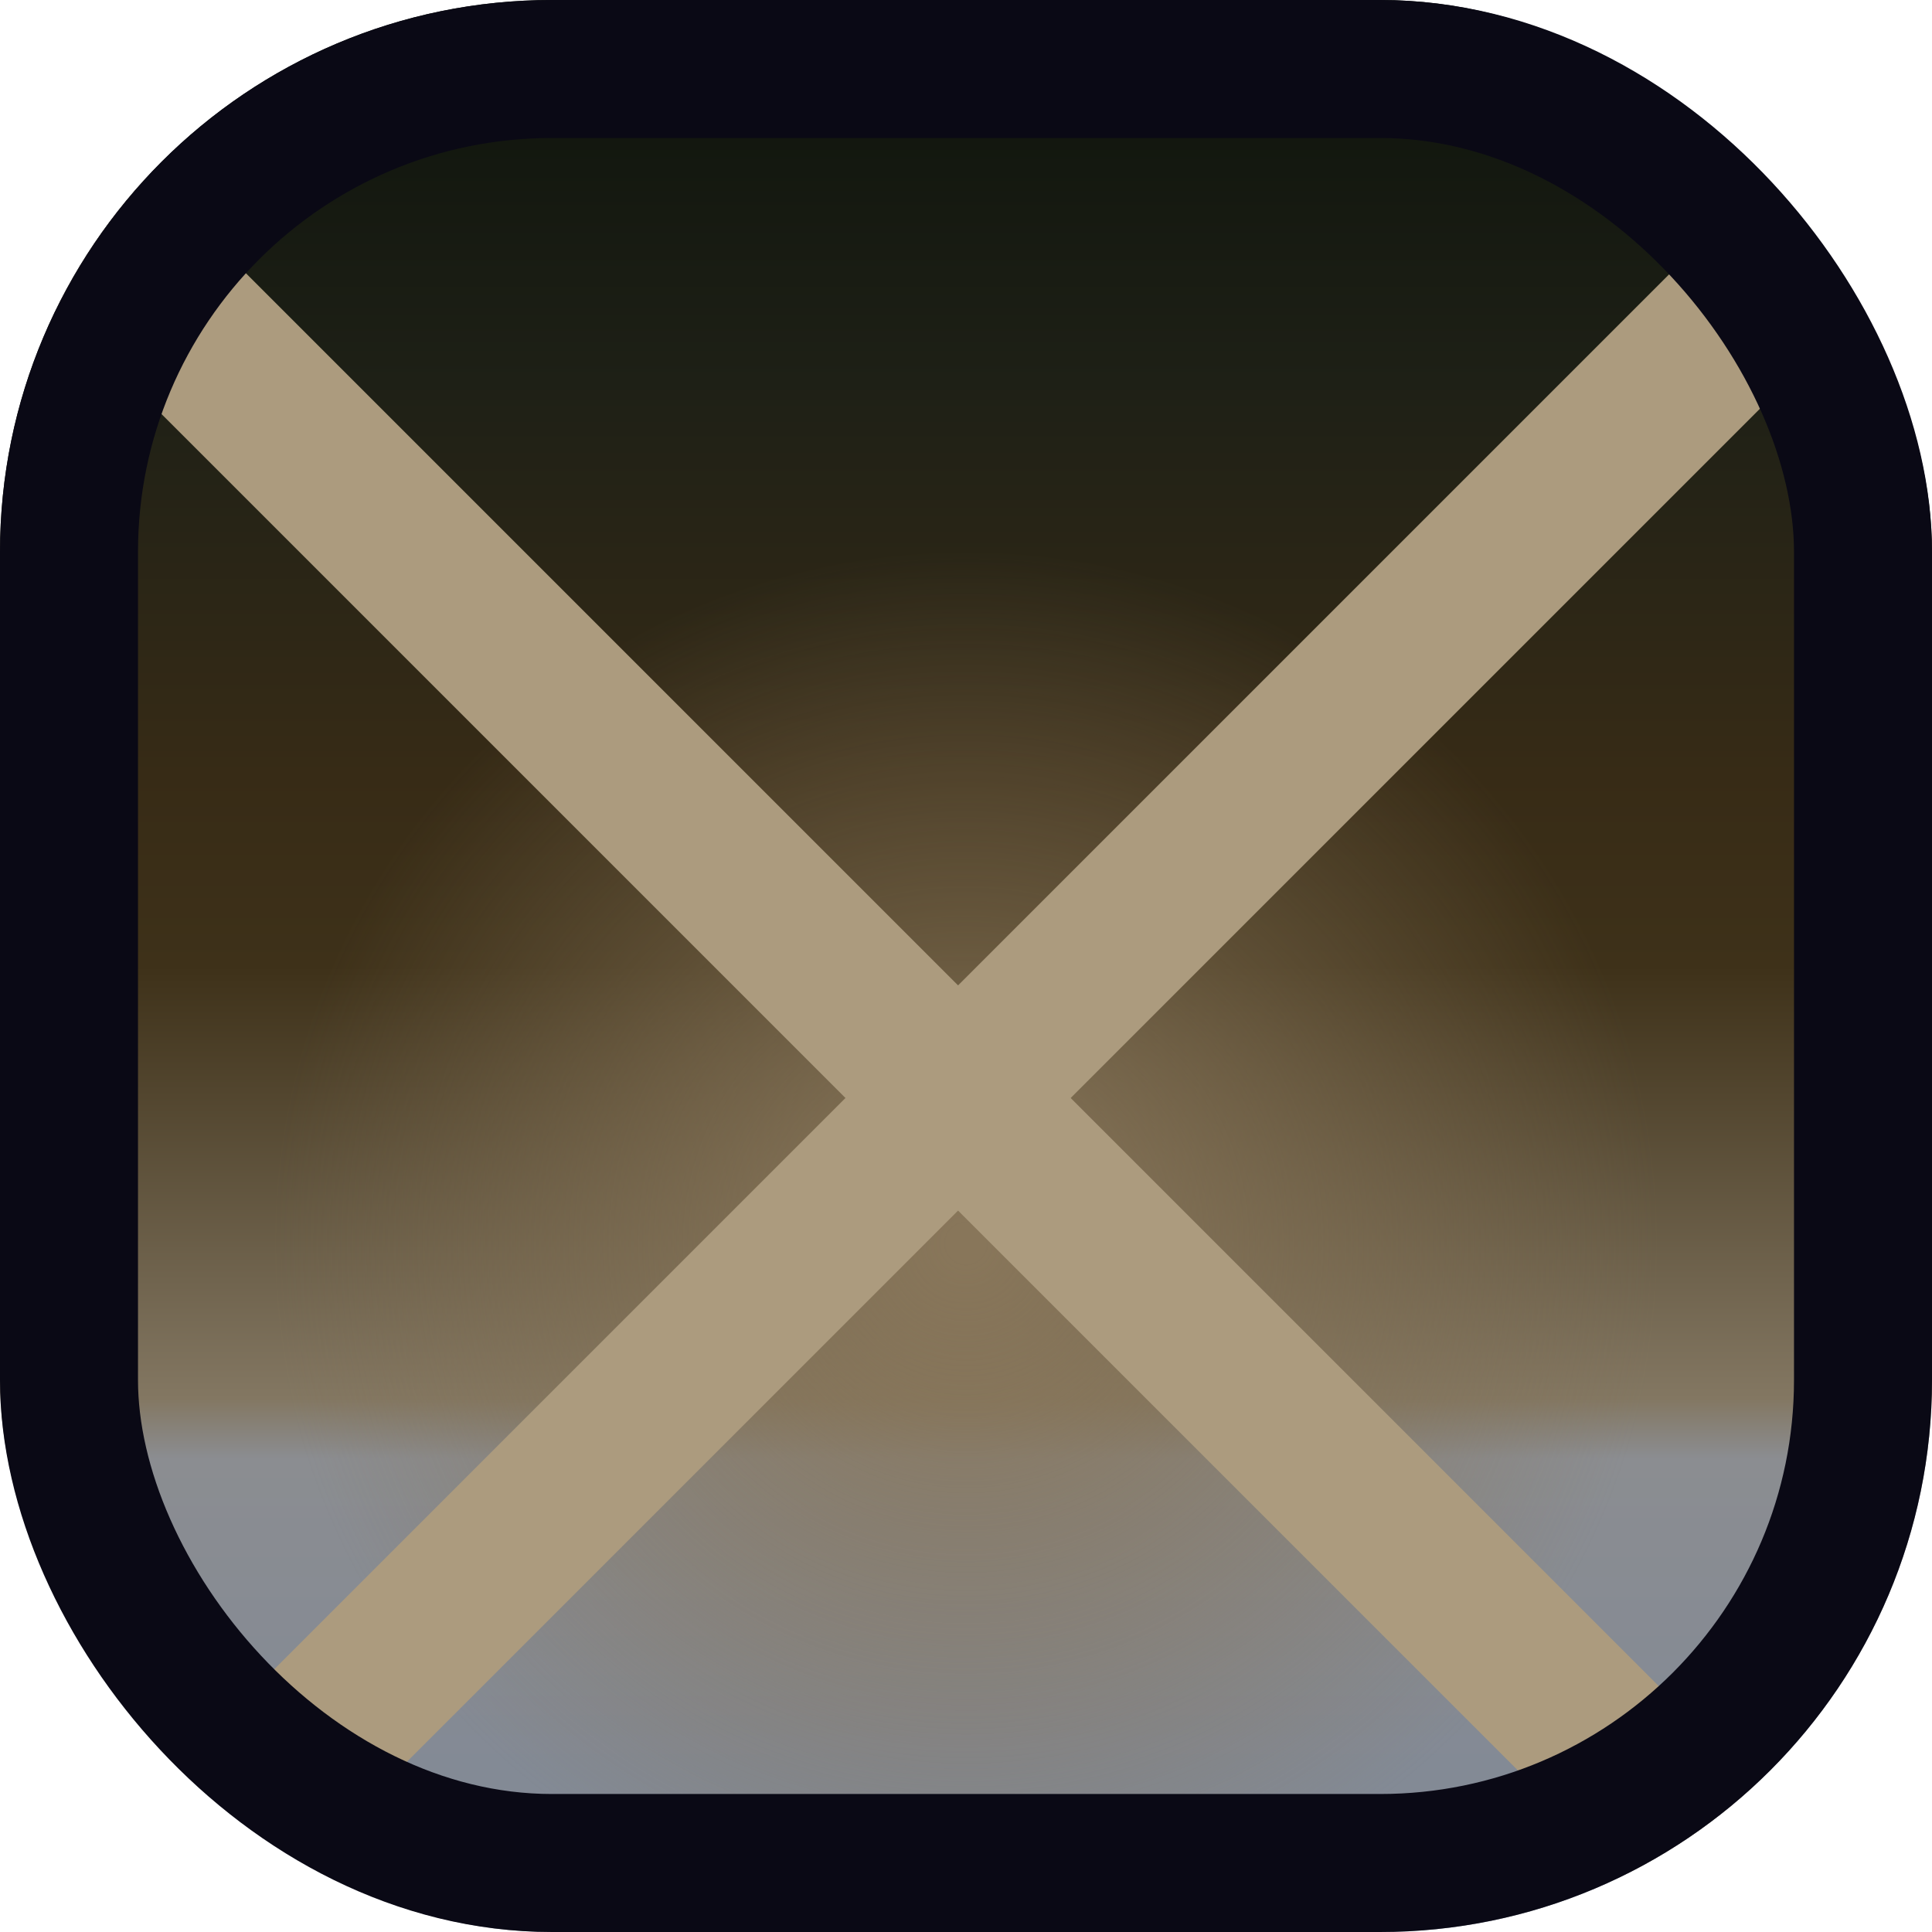 <svg width="14" height="14" viewBox="0 0 14 14" fill="none" xmlns="http://www.w3.org/2000/svg">
<g clip-path="url(#clip0_266_26)">
<rect width="14" height="14" rx="4" fill="url(#paint0_linear_266_26)"/>
<rect width="14" height="14" rx="4" fill="url(#paint1_radial_266_26)"/>
<g filter="url(#filter0_d_266_26)">
<rect y="13.083" width="18.483" height="1.154" transform="rotate(-45 0 13.083)" fill="#AC9B7E"/>
<rect x="0.816" y="0.014" width="18.483" height="1.154" transform="rotate(45 0.816 0.014)" fill="#AC9B7E"/>
</g>
</g>
<rect x="0.5" y="0.5" width="13" height="13" rx="3.5" stroke="#0A0915"/>
<defs>
<filter id="filter0_d_266_26" x="-1" y="0.014" width="15.886" height="15.886" filterUnits="userSpaceOnUse" color-interpolation-filters="sRGB">
<feFlood flood-opacity="0" result="BackgroundImageFix"/>
<feColorMatrix in="SourceAlpha" type="matrix" values="0 0 0 0 0 0 0 0 0 0 0 0 0 0 0 0 0 0 127 0" result="hardAlpha"/>
<feOffset dy="1"/>
<feGaussianBlur stdDeviation="0.5"/>
<feComposite in2="hardAlpha" operator="out"/>
<feColorMatrix type="matrix" values="0 0 0 0 0 0 0 0 0 0 0 0 0 0 0 0 0 0 0.25 0"/>
<feBlend mode="normal" in2="BackgroundImageFix" result="effect1_dropShadow_266_26"/>
<feBlend mode="normal" in="SourceGraphic" in2="effect1_dropShadow_266_26" result="shape"/>
</filter>
<linearGradient id="paint0_linear_266_26" x1="7" y1="0" x2="7" y2="14" gradientUnits="userSpaceOnUse">
<stop stop-color="#0C120B"/>
<stop offset="0.198" stop-color="#1E2016"/>
<stop offset="0.401" stop-color="#372B16"/>
<stop offset="0.5" stop-color="#3E3119"/>
<stop offset="0.724" stop-color="#837762"/>
<stop offset="0.755" stop-color="#8B8D91"/>
<stop offset="1" stop-color="#7F8897"/>
</linearGradient>
<radialGradient id="paint1_radial_266_26" cx="0" cy="0" r="1" gradientUnits="userSpaceOnUse" gradientTransform="translate(7 9) rotate(90) scale(5)">
<stop offset="0.026" stop-color="#88765A"/>
<stop offset="1" stop-color="#837155" stop-opacity="0"/>
</radialGradient>
<clipPath id="clip0_266_26">
<rect width="14" height="14" rx="4" fill="white"/>
</clipPath>
</defs>
</svg>
